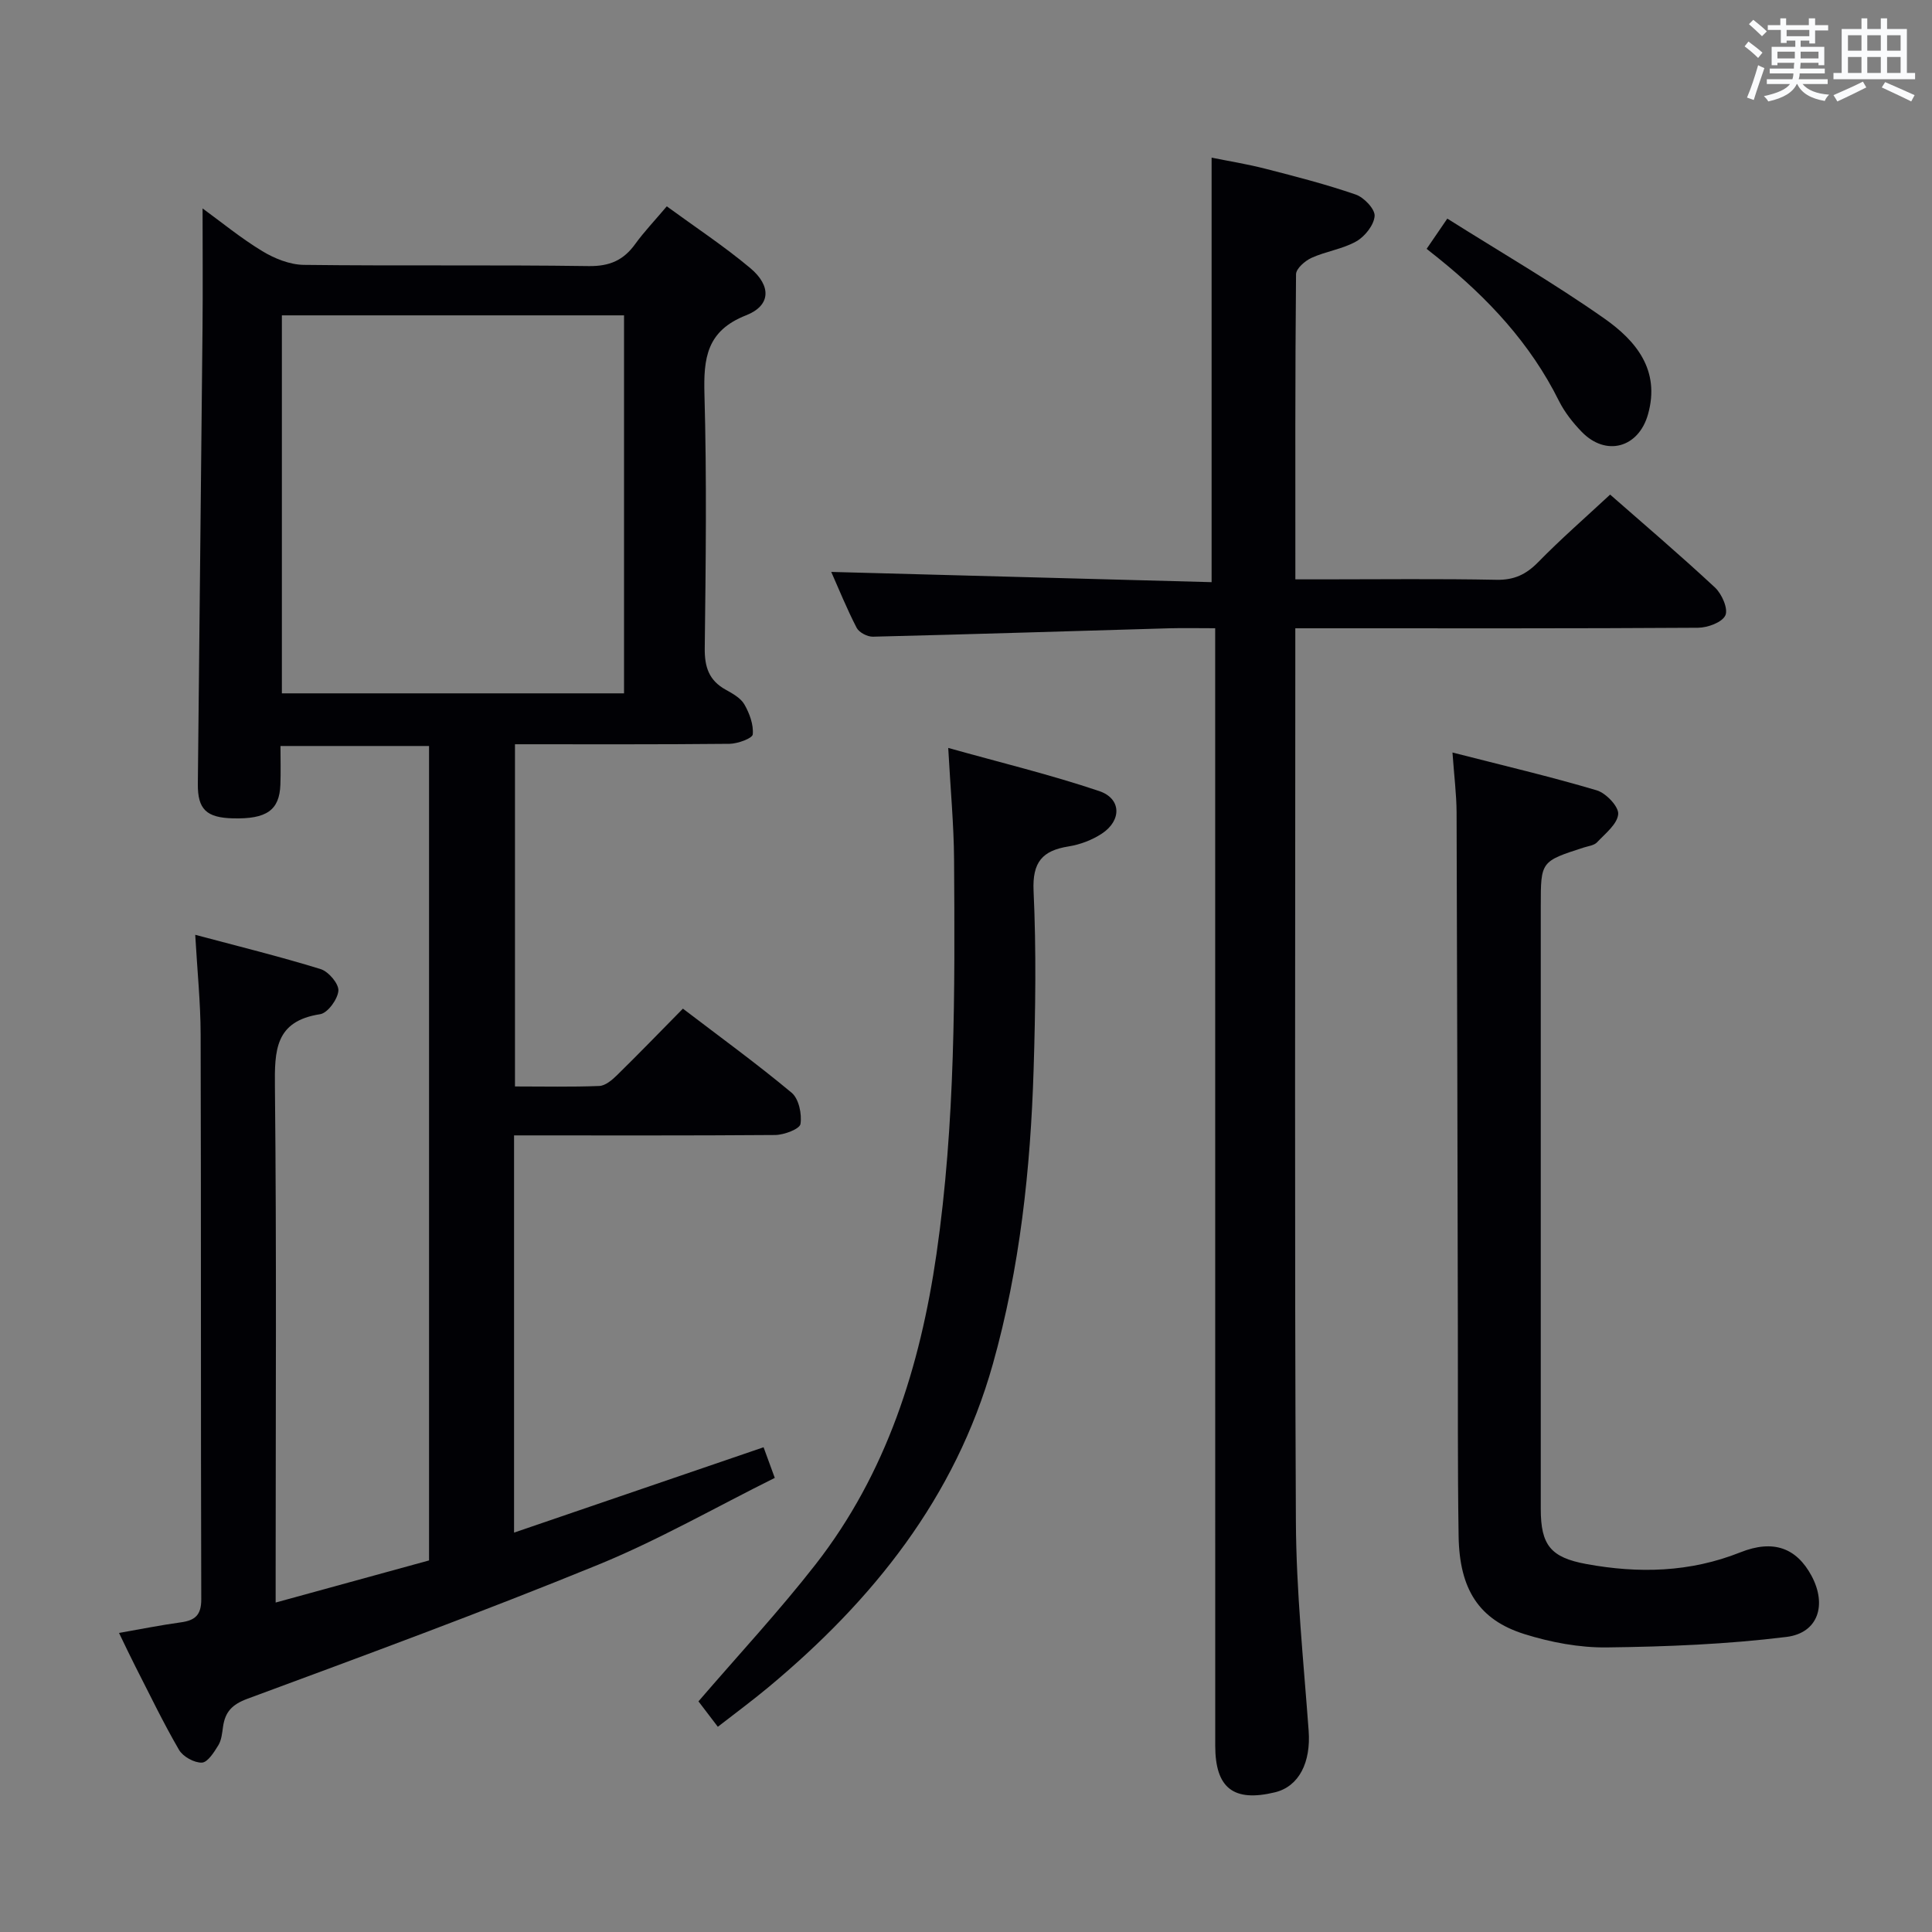 <svg enable-background="new 0 0 400 400" viewBox="0 0 400 400" xmlns="http://www.w3.org/2000/svg"><rect x="0" y="0" width="400" height="400" fill="#808080" stroke="none"/><g fill="#010105"><path d="m106.43 235.07v82.24c17.43-5.96 34.38-11.76 51.66-17.67.69 1.88 1.35 3.69 2.32 6.34-12.22 6.07-24.07 12.87-36.61 18-23.97 9.79-48.28 18.74-72.57 27.73-3.19 1.18-4.61 2.72-5.05 5.77-.19 1.31-.31 2.75-.96 3.83-.88 1.44-2.21 3.57-3.42 3.62-1.58.06-3.91-1.23-4.73-2.63-3.26-5.6-6.07-11.47-9.03-17.25-1.05-2.06-2.04-4.16-3.4-6.97 4.53-.79 8.65-1.62 12.8-2.19 2.91-.4 4.24-1.47 4.23-4.77-.12-38.99-.02-77.99-.13-116.98-.02-6.59-.7-13.18-1.12-20.6 8.88 2.37 17.5 4.49 25.96 7.1 1.63.5 3.79 3.04 3.68 4.48-.14 1.77-2.22 4.62-3.78 4.86-9.35 1.43-9.44 7.5-9.36 15.08.35 33.49.15 66.99.15 100.48v6.25c10.99-3.02 21.34-5.86 31.76-8.72 0-56.34 0-112.3 0-168.62-10.16 0-20.19 0-30.76 0 0 2.79.08 5.41-.02 8.03-.2 5.28-2.87 7.13-9.83 6.95-5.48-.14-7.31-1.86-7.26-7.14.31-31.47.67-62.95.97-94.42.08-8.12.01-16.25.01-24.72 3.86 2.81 7.92 6.15 12.37 8.85 2.53 1.53 5.69 2.8 8.58 2.84 19.66.24 39.33-.03 58.99.25 4.34.06 7.22-1.21 9.65-4.59 1.84-2.54 4.03-4.83 6.52-7.78 5.91 4.32 11.86 8.24 17.28 12.78 4.41 3.7 4.27 7.77-.86 9.78-8.19 3.22-8.83 8.88-8.62 16.41.49 17.48.27 34.99.06 52.49-.05 3.9.86 6.69 4.33 8.61 1.44.8 3.12 1.73 3.88 3.06 1.06 1.85 1.92 4.18 1.73 6.2-.08.82-3.12 1.93-4.82 1.95-14.65.15-29.31.09-44.41.09v70.85c5.89 0 11.68.13 17.45-.1 1.25-.05 2.64-1.22 3.64-2.2 4.52-4.43 8.92-8.98 13.68-13.81 7.65 5.84 15.28 11.38 22.51 17.41 1.49 1.24 2.15 4.41 1.83 6.47-.16 1.04-3.38 2.26-5.23 2.28-17.83.14-35.65.08-54.07.08zm-48.07-91.52h70.84c0-26.22 0-52.25 0-78.26-23.82 0-47.25 0-70.84 0z"/><path d="m251.59 130.07c-3.58 0-6.54-.07-9.49.01-20.45.59-40.9 1.24-61.36 1.74-1.15.03-2.88-.87-3.38-1.84-2.05-3.96-3.72-8.11-5.26-11.57 26.24.71 52.52 1.41 78.75 2.12 0-29.73 0-58.46 0-87.89 3.39.69 7.36 1.32 11.23 2.32 6.25 1.6 12.52 3.22 18.61 5.32 1.71.59 4.01 3.01 3.91 4.44-.13 1.87-2.01 4.24-3.79 5.25-2.82 1.6-6.27 2.05-9.26 3.41-1.35.61-3.21 2.22-3.22 3.4-.2 20.8-.14 41.61-.14 63.17h5.63c12 0 24-.15 35.99.09 3.69.08 6.18-1.12 8.69-3.69 4.65-4.75 9.67-9.13 14.86-13.95 6.85 6.01 14.44 12.47 21.72 19.25 1.41 1.32 2.76 4.39 2.14 5.75-.66 1.45-3.67 2.56-5.67 2.57-25.83.17-51.66.11-77.49.11-1.79 0-3.57 0-5.88 0v5.94c0 59.66-.17 119.32.12 178.98.07 14.44 1.58 28.88 2.64 43.31.49 6.57-1.99 11.56-6.98 12.77-8.56 2.07-12.36-.86-12.36-9.67-.01-74.83-.01-149.65-.01-224.48 0-2.14 0-4.27 0-6.86z"/><path d="m300.72 155.8c10.47 2.68 20.25 4.98 29.87 7.83 1.92.57 4.58 3.38 4.44 4.93-.18 2.07-2.68 4.02-4.38 5.83-.61.65-1.8.78-2.75 1.08-8.89 2.87-8.9 2.87-8.9 12.06v124.88c0 7.49 2.04 10.05 9.46 11.41 10.81 1.98 21.42 1.73 31.85-2.42 6.87-2.74 11.65-.9 14.75 4.86 3.2 5.97 1.42 11.83-5.2 12.65-12.3 1.52-24.77 2.02-37.18 2.17-5.69.07-11.61-1.05-17.07-2.76-9.4-2.95-13.45-9.26-13.62-20.28-.23-14.82-.12-29.64-.16-44.46-.08-35.13-.13-70.26-.26-105.39-.02-3.76-.51-7.54-.85-12.39z"/><path d="m148.62 357.51c-1.64-2.16-3.03-3.97-4.01-5.26 8.31-9.66 16.7-18.68 24.25-28.36 14.7-18.86 21.64-40.91 25.03-64.28 3.92-27.09 3.82-54.36 3.64-81.63-.05-7.25-.74-14.5-1.21-23.13 10.77 3.02 21.16 5.53 31.25 8.93 4.62 1.55 4.69 6.09.56 8.81-2.02 1.33-4.5 2.27-6.88 2.65-5.46.87-7.53 3.26-7.26 9.22.57 12.3.39 24.65.01 36.96-.64 20.62-2.83 41.07-8.45 61.03-7.79 27.66-24.85 48.88-46.49 66.9-3.31 2.75-6.77 5.31-10.44 8.16z"/><path d="m295.37 51.52c1.45-2.12 2.64-3.87 4.28-6.26 11.04 6.96 22.1 13.37 32.52 20.69 6.5 4.57 11.63 10.64 9.03 19.84-1.95 6.92-8.69 8.81-13.73 3.61-1.83-1.89-3.54-4.06-4.71-6.4-5.91-11.89-14.7-21.28-24.91-29.5-.77-.62-1.55-1.24-2.48-1.98z"/></g><path d="m361.2 9.6.8-1c.9.7 1.9 1.4 2.9 2.3l-.9 1.1c-1-1-2-1.8-2.8-2.4zm.5 10.6c.9-2.1 1.6-4.3 2.3-6.7.4.2.8.4 1.3.6-.7 2.1-1.5 4.3-2.2 6.6zm.4-15.2.9-.9c1 .8 2 1.6 2.8 2.4l-1 1c-.9-.9-1.8-1.7-2.7-2.5zm12.5-1.2h1.2v1.4h2.7v1.1h-2.7v2.7h-1.2v-.6h-1.8v1.3h4.9v3.8h-1.2v-.5h-3.7c0 .4-.1.9-.1 1.2h5.1v1h-5.2c0 .5-.1.9-.2 1.2h6v1h-5.2c1.1 1.3 2.9 2 5.5 2.2-.4.4-.7.8-.9 1.3-2.9-.5-4.8-1.6-5.7-3.5h-.1c-.8 1.7-2.7 2.9-5.9 3.6-.2-.4-.6-.8-.9-1.1 2.8-.6 4.6-1.4 5.4-2.5h-4.8v-1h5.3c.1-.3.2-.7.2-1.2h-4.9v-1h5c0-.4 0-.8.1-1.2h-3.5v.5h-1.2v-3.8h4.9v-1.3h-1.8v.5h-1.2v-2.7h-2.7v-1h2.6v-1.4h1.2v1.4h4.7v-1.4zm-6.6 8.3h3.6c0-.4 0-.9 0-1.4h-3.6zm1.9-4.6h4.7v-1.3h-4.7zm6.6 3.2h-3.7v1.4h3.7z" fill="#fafbfc"/><path d="m385.3 3.8h1.3v2.2h2.8v-2.2h1.3v2.2h4.1v9.1h1.7v1.3h-16.9v-1.3h1.7v-9.1h4.1v-2.2zm.4 13.1.7 1.2c-1.8.9-3.8 1.9-6 2.9-.2-.4-.5-.8-.8-1.3 2.3-1 4.3-1.9 6.1-2.8zm-3.1-6.4h2.8v-3.2h-2.8zm0 4.6h2.8v-3.3h-2.8zm4-4.6h2.8v-3.2h-2.8zm0 4.6h2.8v-3.3h-2.8zm3.7 1.9c2.1.9 4.1 1.8 6.1 2.7l-.7 1.3c-2.2-1.1-4.2-2-6.1-2.9zm3.2-9.7h-2.8v3.2h2.8zm-2.8 7.8h2.8v-3.3h-2.8z" fill="#fafbfc"/></svg>
